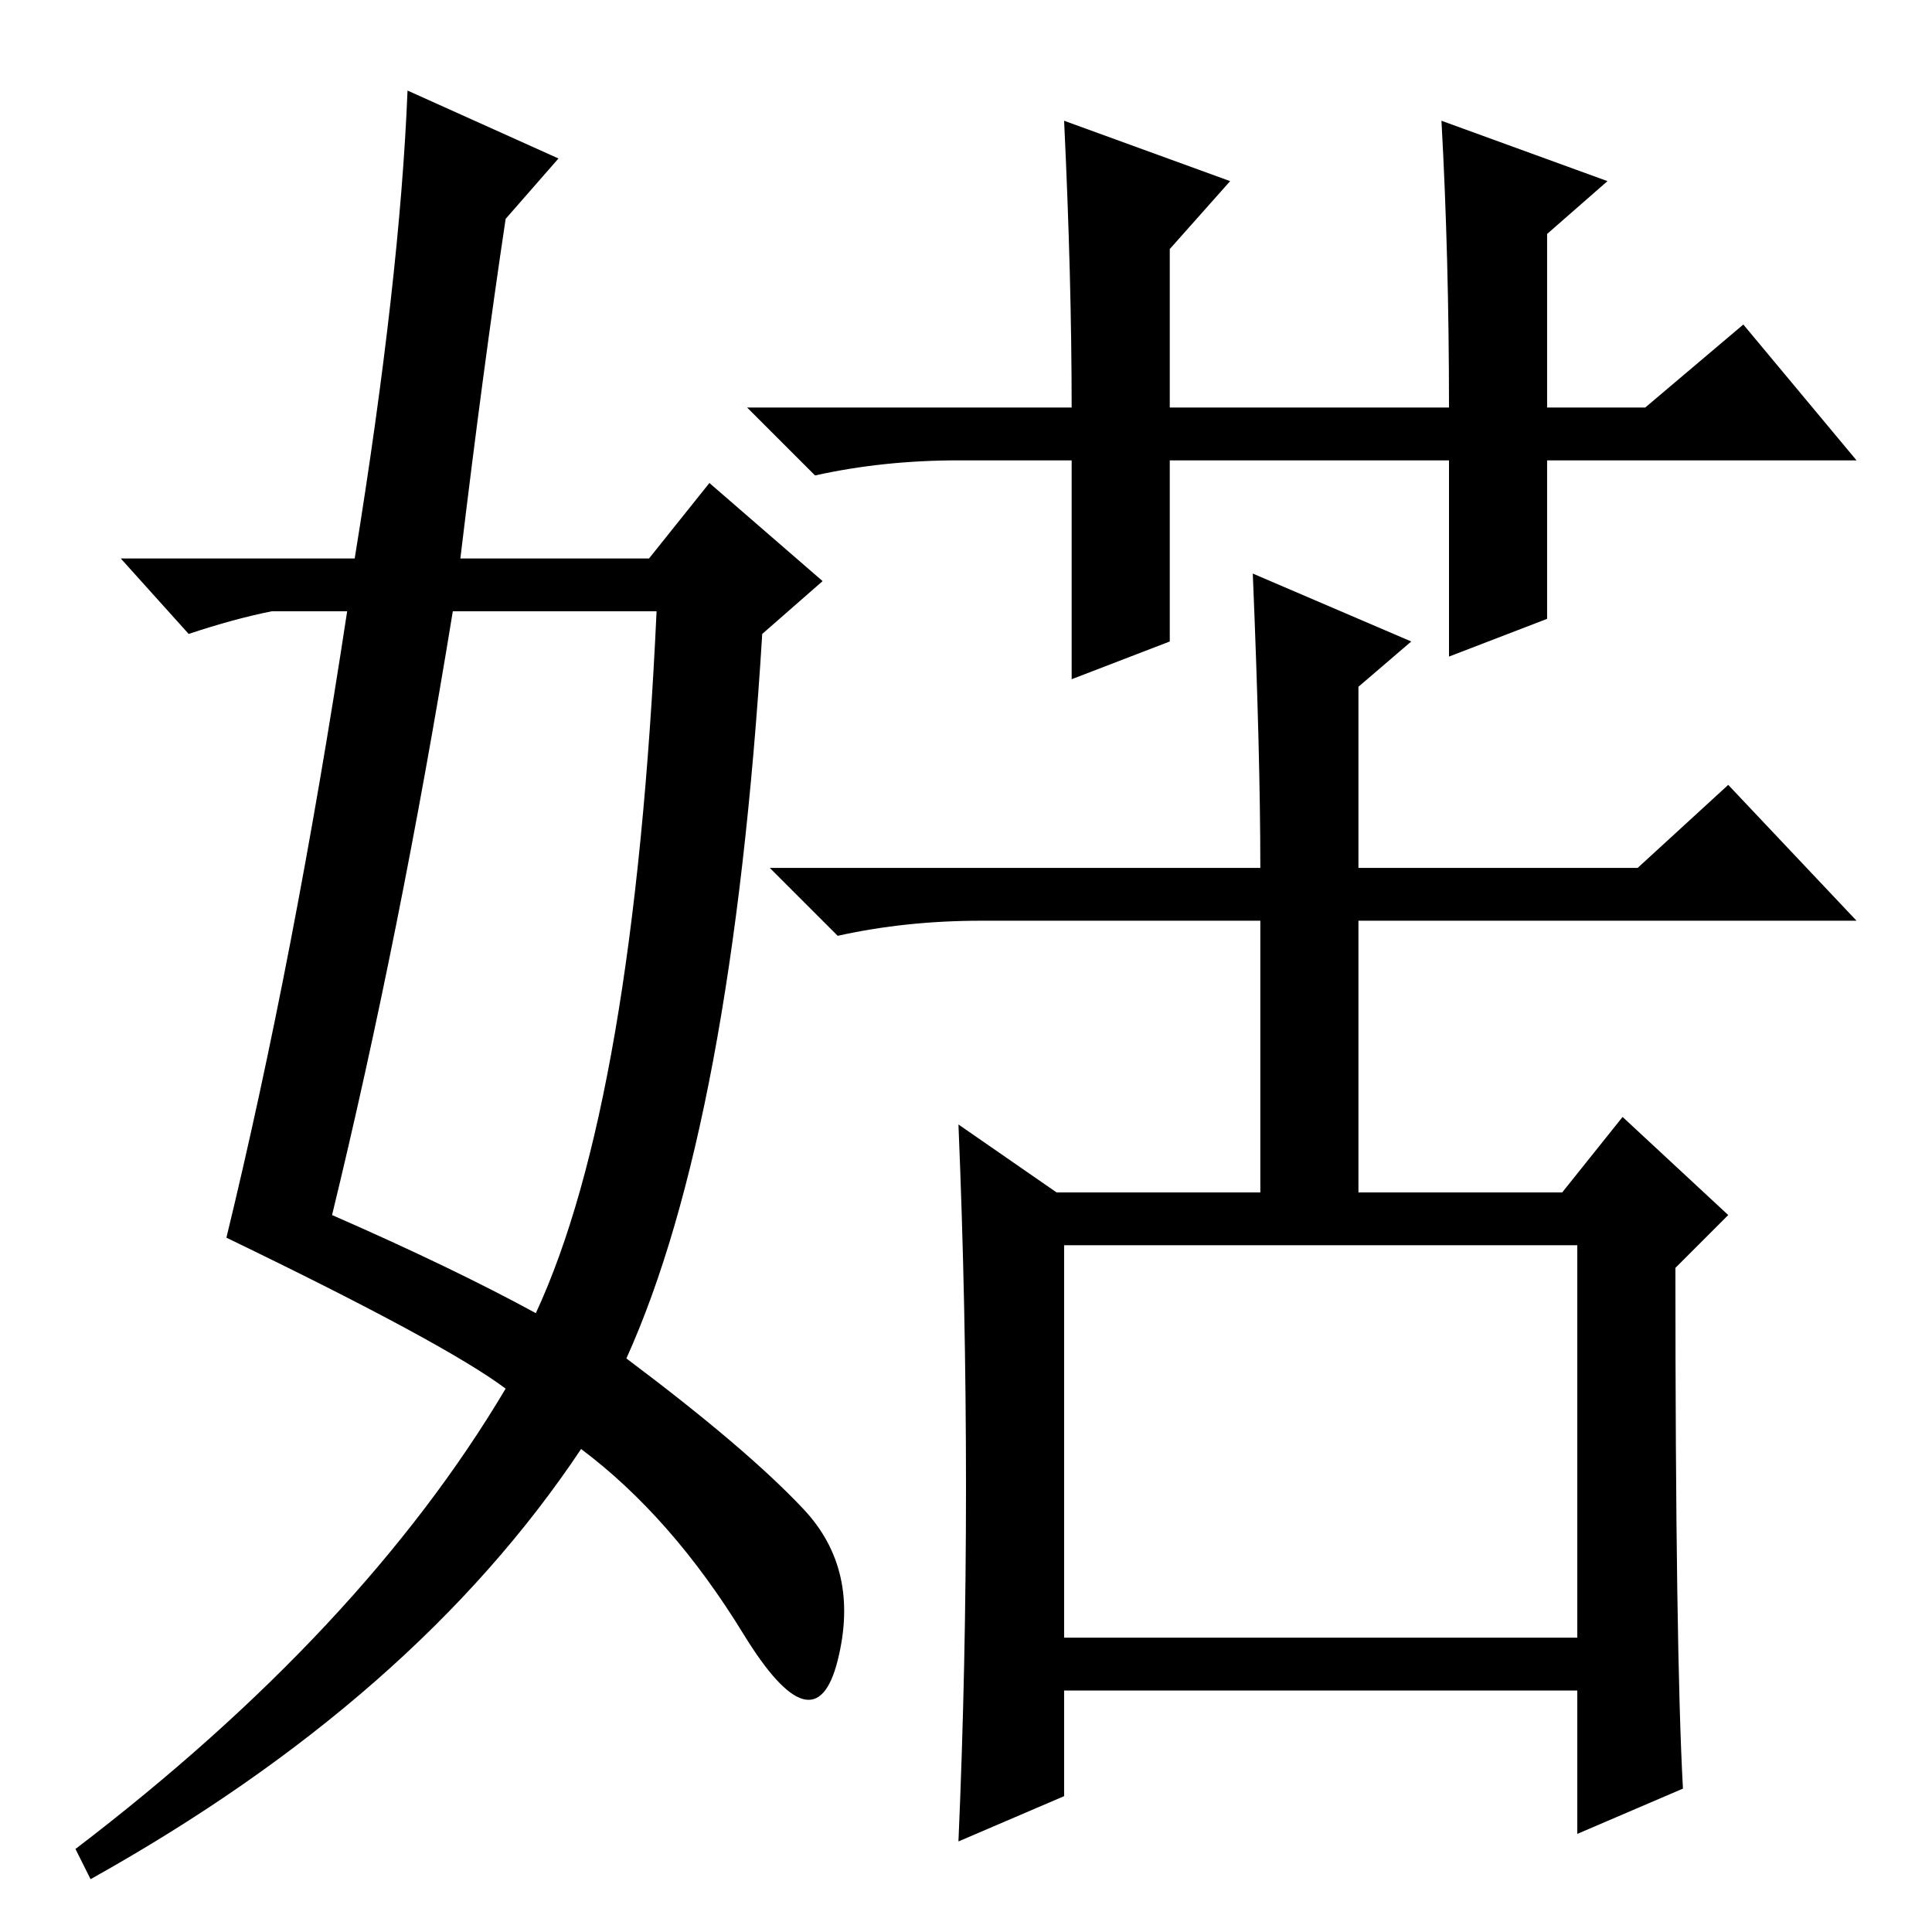 <?xml version="1.0" standalone="no"?>
<!DOCTYPE svg PUBLIC "-//W3C//DTD SVG 1.1//EN" "http://www.w3.org/Graphics/SVG/1.1/DTD/svg11.dtd" >
<svg xmlns="http://www.w3.org/2000/svg" xmlns:xlink="http://www.w3.org/1999/xlink" version="1.1" viewBox="0 -36 256 256">
  <g transform="matrix(1 0 0 -1 0 220)">
   <path fill="currentColor"
d="M192 195h-37v-24l-13 -5v29h-15q-10 0 -19 -2l-9 9h43q0 17 -1 38l22 -8l-8 -9v-21h37q0 20 -1 38l22 -8l-8 -7v-23h13l13 11l15 -18h-41v-21l-13 -5v26zM223 19l-14 -6v19h-68v-14l-14 -6q1 23 1 47t-1 48l13 -9h27v36h-37q-10 0 -19 -2l-9 9h65q0 15 -1 39l21 -9l-7 -6
v-24h37l12 11l17 -18h-66v-36h27l8 10l14 -13l-7 -7q0 -51 1 -69zM141 39h68v52h-68v-52zM54 244l20 -9l-7 -8q-3 -20 -6 -45h25l8 10l15 -13l-8 -7q-4 -65 -18 -96q16 -12 23.5 -20t4.5 -20t-12.5 3.5t-21.5 24.5q-22 -33 -65 -57l-2 4q38 29 57 61q-8 6 -37 20q9 37 16 83
h-10q-5 -1 -11 -3l-9 10h31q6 37 7 62zM60 175q-7 -43 -16 -80q16 -7 27 -13q13 28 16 93h-27z" />
  </g>

</svg>

